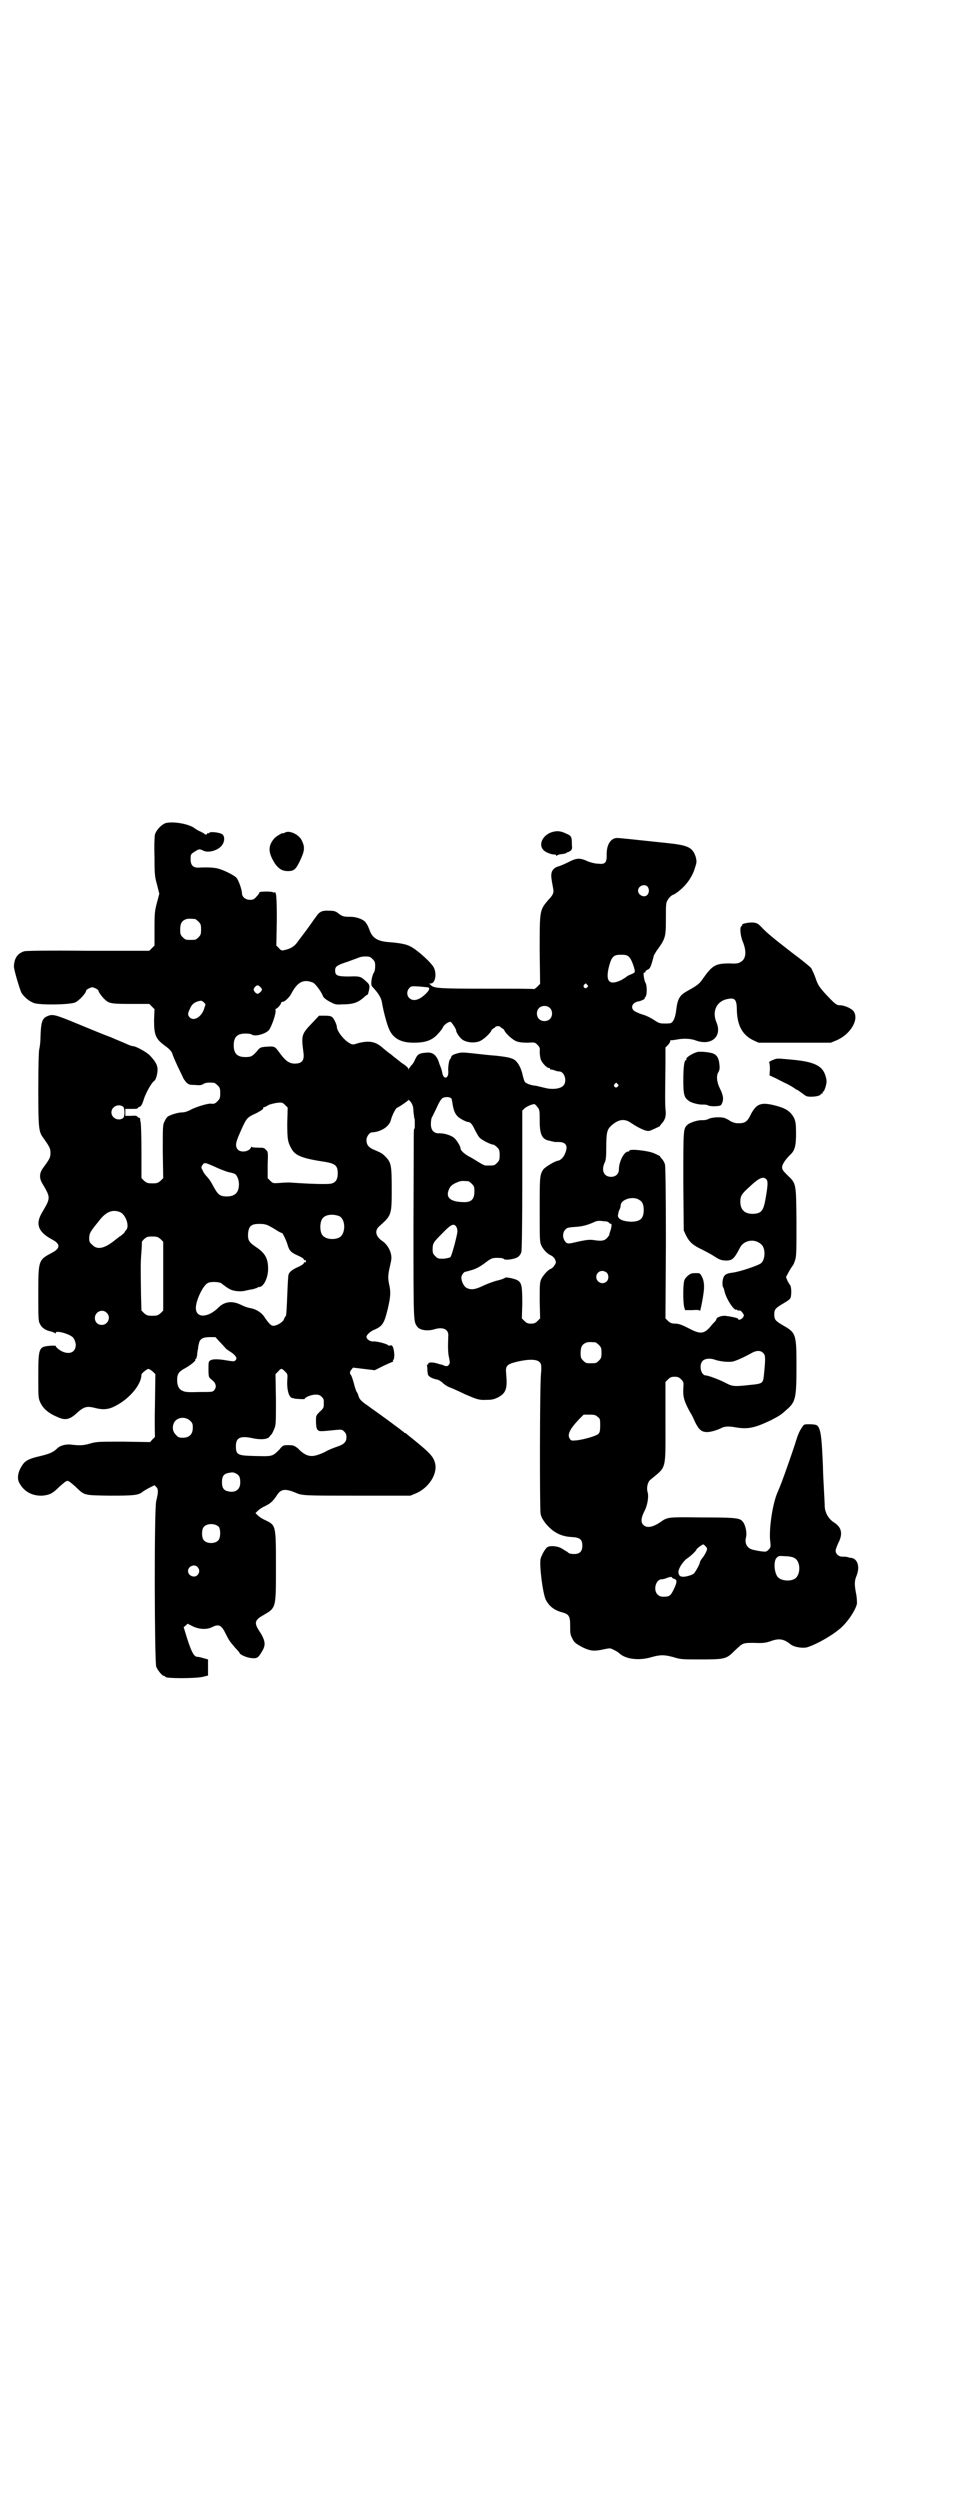 <?xml version="1.0" standalone="no"?>
<!DOCTYPE svg PUBLIC "-//W3C//DTD SVG 20010904//EN"
 "http://www.w3.org/TR/2001/REC-SVG-20010904/DTD/svg10.dtd">
<svg version="1.0" xmlns="http://www.w3.org/2000/svg"
 width="1104pt" height="2870pt" viewBox="0 0 1104 2870"
 preserveAspectRatio="xMidYMid meet">
<g transform="translate(0,2870) scale(0.5,-0.5)"
fill="#000000" stroke="none">
<path d="M380 3850 c-10 -4 -21 -16 -24 -26 -1 -6 -2 -23 -1 -53 0 -41 1 -45
6 -63 l5 -20 -5 -19 c-5 -19 -6 -22 -6 -60 l0 -40 -6 -6 -6 -6 -140 0 c-95 1
-142 0 -147 -1 -16 -5 -23 -16 -24 -34 -1 -6 13 -52 17 -61 6 -10 18 -20 29
-24 15 -5 86 -4 96 2 9 5 24 21 24 27 0 1 3 3 7 5 7 3 7 3 14 0 4 -2 7 -4 7
-5 0 -3 7 -13 13 -19 11 -11 15 -12 61 -12 l43 0 6 -6 6 -6 -1 -25 c0 -34 3
-43 25 -59 11 -8 15 -13 17 -18 1 -5 7 -18 13 -31 6 -12 11 -23 12 -25 0 -1 3
-5 6 -9 6 -6 8 -7 20 -7 11 -1 15 -1 20 2 4 3 11 4 24 3 2 0 6 -3 9 -6 5 -5 6
-7 6 -18 0 -11 -1 -13 -6 -18 -5 -6 -9 -7 -15 -6 -7 1 -33 -7 -45 -13 -9 -5
-16 -7 -21 -7 -10 0 -29 -6 -34 -10 -2 -2 -5 -6 -7 -11 -4 -7 -4 -11 -4 -69
l1 -61 -6 -6 c-6 -5 -8 -6 -19 -6 -11 0 -13 1 -19 6 l-6 6 0 62 c0 34 -1 64
-2 67 -1 3 -1 6 -1 8 -1 1 -2 2 -3 2 -2 0 -3 1 -3 2 -1 2 -6 3 -15 2 l-13 0 0
8 0 8 13 0 c8 0 14 0 15 1 0 2 3 3 5 4 3 1 6 5 10 19 5 14 17 36 23 40 4 2 8
16 8 26 0 10 -4 18 -17 32 -7 8 -33 22 -39 22 -2 0 -9 2 -15 5 -6 3 -22 9 -35
15 -14 5 -48 19 -77 31 -53 22 -58 23 -70 18 -12 -5 -15 -13 -16 -49 0 -12 -2
-24 -3 -28 -1 -5 -2 -36 -2 -91 0 -90 1 -97 11 -111 15 -21 17 -25 17 -35 0
-11 -2 -14 -18 -36 -7 -10 -8 -21 -2 -32 21 -36 21 -34 0 -70 -15 -26 -8 -44
24 -61 19 -10 19 -20 0 -30 -32 -17 -32 -17 -32 -95 0 -55 0 -63 4 -69 4 -9
14 -15 25 -17 4 -1 9 -3 9 -4 2 -1 2 -1 2 1 0 6 31 -2 40 -11 3 -4 5 -9 6 -15
1 -18 -13 -25 -31 -17 -8 4 -15 10 -15 13 0 0 -6 1 -14 0 -25 -2 -26 -5 -26
-70 0 -50 0 -50 5 -61 7 -14 19 -24 38 -32 19 -9 29 -7 47 10 16 14 22 15 42
10 15 -4 28 -3 39 2 36 16 66 51 66 75 0 3 13 13 16 13 2 0 6 -3 10 -6 l6 -6
-1 -72 c-1 -39 0 -71 0 -71 1 0 -1 -3 -5 -6 l-6 -7 -61 1 c-57 0 -61 0 -76 -4
-15 -5 -26 -5 -43 -3 -13 2 -27 -2 -33 -8 -10 -10 -19 -13 -39 -18 -27 -6 -36
-11 -43 -23 -9 -14 -11 -28 -6 -38 11 -21 30 -31 54 -30 16 2 22 4 39 21 9 8
15 13 18 13 3 0 9 -5 18 -13 22 -21 18 -20 80 -21 56 0 65 1 75 9 2 2 8 5 15
9 l12 6 4 -4 c5 -5 5 -12 0 -32 -5 -18 -4 -370 0 -381 4 -9 14 -21 18 -21 2 0
3 -1 3 -2 0 -4 69 -4 86 0 l12 3 0 18 0 19 -11 3 c-6 2 -12 3 -14 3 -8 0 -15
15 -27 55 l-4 13 5 4 4 4 12 -6 c14 -7 32 -8 44 -2 16 8 22 5 32 -16 7 -14 9
-17 22 -32 5 -5 9 -10 9 -10 0 -5 17 -12 28 -13 13 -1 15 0 25 17 8 14 7 24
-9 48 -10 16 -8 23 10 33 31 18 30 15 30 114 0 94 0 93 -25 105 -7 3 -14 8
-17 11 l-5 5 5 5 c3 3 10 8 17 11 12 6 17 10 26 23 10 17 20 18 46 7 14 -6 21
-6 140 -6 l122 0 12 5 c29 12 50 43 45 68 -4 17 -10 24 -65 68 -1 2 -4 3 -5 3
-1 0 -2 1 -2 2 -1 0 -9 7 -19 14 -9 7 -27 20 -38 28 -11 8 -23 16 -25 18 -15
10 -20 15 -22 22 -1 4 -3 9 -5 11 -1 2 -4 11 -6 19 -2 8 -5 16 -6 18 -4 4 -4
9 1 14 l3 4 25 -3 25 -3 18 9 c10 5 20 9 22 10 2 0 3 2 2 3 -1 1 0 2 1 2 1 0
2 6 2 12 -1 14 -4 23 -9 21 -2 -1 -4 -1 -6 1 -4 3 -26 9 -34 8 -7 0 -15 5 -15
11 0 4 10 13 18 16 19 8 23 15 31 48 6 26 7 37 4 52 -4 17 -4 25 1 46 4 17 4
20 2 29 -3 12 -11 23 -20 29 -15 10 -18 24 -6 34 28 25 28 26 28 85 0 55 -1
61 -15 75 -7 7 -9 8 -23 14 -15 6 -20 12 -20 24 0 7 7 17 12 17 21 1 40 13 44
28 3 12 12 29 15 29 2 0 24 15 25 17 0 1 1 1 3 -1 6 -6 9 -13 9 -26 1 -8 2
-15 2 -15 1 0 1 -5 1 -12 0 -7 0 -12 -1 -12 -2 0 -1 8 -2 -222 0 -219 0 -220
8 -231 5 -9 24 -12 40 -7 20 6 33 0 32 -15 -1 -23 -1 -41 2 -51 2 -11 2 -12
-1 -16 -3 -3 -4 -3 -9 -2 -3 1 -6 3 -8 3 -2 0 -7 2 -11 3 -11 3 -19 2 -19 -1
0 -2 -1 -3 -2 -2 -2 1 -2 1 -1 0 0 -1 1 -7 1 -14 1 -10 1 -11 7 -15 3 -2 9 -4
13 -5 4 0 11 -4 15 -8 4 -4 12 -9 18 -11 5 -2 21 -9 33 -15 28 -12 32 -14 51
-13 11 0 16 1 26 6 18 10 21 20 18 54 -2 18 1 22 27 28 32 7 50 5 53 -7 1 -3
1 -12 0 -21 -3 -30 -3 -310 -1 -321 1 -7 5 -14 11 -22 17 -21 36 -31 61 -32
19 -1 24 -6 24 -20 0 -13 -6 -19 -19 -19 -5 0 -11 1 -12 2 -2 2 -5 4 -7 5 -2
1 -6 4 -10 6 -8 5 -25 7 -32 3 -5 -3 -13 -17 -16 -27 -3 -16 5 -79 12 -94 8
-15 19 -24 38 -29 15 -4 18 -9 18 -29 0 -21 0 -21 6 -33 4 -8 8 -10 22 -18 19
-9 27 -10 53 -4 10 2 12 2 19 -2 5 -2 11 -6 13 -8 15 -14 46 -17 73 -9 21 6
31 6 52 0 16 -5 20 -5 62 -5 56 0 59 1 78 20 19 18 18 18 45 18 21 -1 26 0 38
4 19 7 30 5 45 -7 8 -7 29 -10 39 -7 22 7 55 26 73 41 18 14 38 44 41 59 0 4
0 14 -2 23 -4 21 -4 29 1 41 8 20 3 38 -11 41 -2 0 -7 1 -10 2 -3 1 -9 1 -12
1 -8 0 -15 6 -15 14 0 3 3 10 6 17 11 21 8 36 -9 47 -13 8 -21 22 -22 36 0 5
-1 24 -2 42 -1 18 -2 38 -2 44 0 6 -1 26 -2 45 -2 36 -5 53 -13 57 -2 1 -9 2
-16 2 -12 0 -13 0 -17 -7 -6 -8 -10 -18 -14 -31 -3 -11 -26 -77 -33 -95 -2 -5
-7 -18 -11 -27 -11 -28 -19 -86 -15 -111 1 -11 1 -11 -4 -17 -5 -5 -6 -5 -16
-4 -6 1 -13 2 -16 3 -16 2 -24 14 -20 29 3 12 -2 33 -10 39 -7 6 -22 7 -92 7
-79 1 -78 1 -95 -11 -18 -12 -31 -14 -39 -6 -6 6 -5 16 2 30 8 15 11 35 8 45
-3 10 0 24 7 29 37 31 34 19 34 132 l0 92 6 6 c5 5 8 6 15 6 7 0 10 -1 15 -6
6 -6 6 -7 5 -21 -1 -20 2 -30 17 -57 2 -2 6 -11 10 -20 9 -18 15 -23 28 -23 8
0 21 4 30 8 8 5 18 6 34 3 29 -5 44 -2 82 16 19 10 23 12 36 24 21 18 23 26
23 100 0 74 -1 77 -31 94 -17 10 -20 13 -20 25 0 12 3 15 22 26 12 7 15 10 16
14 2 11 1 25 -2 28 -1 1 -4 6 -6 10 l-3 8 7 13 c4 7 8 13 9 14 1 1 3 6 5 12 3
10 3 22 3 89 -1 89 0 86 -22 107 -10 10 -11 12 -11 18 1 7 8 17 18 27 11 10
14 20 14 49 0 23 -1 27 -4 35 -8 16 -19 23 -41 29 -34 9 -45 6 -58 -18 -9 -19
-14 -22 -30 -22 -7 0 -12 2 -18 5 -4 3 -10 6 -13 7 -9 3 -29 2 -37 -2 -3 -2
-9 -3 -14 -3 -9 1 -28 -5 -34 -10 -10 -10 -10 -7 -10 -130 l1 -113 5 -11 c8
-16 16 -23 37 -33 10 -5 23 -12 29 -16 9 -6 13 -8 22 -9 18 -1 22 2 36 29 9
18 34 22 49 8 10 -8 10 -34 0 -43 -5 -5 -49 -20 -66 -22 -17 -2 -21 -6 -23
-21 0 -6 0 -12 2 -13 1 -2 2 -6 3 -10 4 -17 22 -44 27 -41 1 1 2 0 2 -1 0 -1
2 -1 4 -1 2 1 5 -1 8 -5 4 -6 4 -6 1 -11 -4 -5 -11 -7 -11 -3 0 2 -20 6 -31 7
-9 0 -19 -4 -19 -8 0 -1 -2 -4 -3 -5 -2 -2 -7 -7 -10 -11 -15 -18 -24 -19 -50
-5 -16 8 -21 10 -30 11 -10 0 -12 1 -18 6 l-6 6 1 173 c0 114 -1 175 -2 180
-1 4 -4 10 -7 13 -3 3 -5 6 -5 7 -1 0 -6 3 -13 6 -13 6 -57 11 -57 6 0 -1 -1
-2 -3 -2 -9 0 -21 -23 -21 -41 0 -10 -7 -17 -18 -17 -16 0 -23 14 -15 32 3 5
4 13 4 37 0 33 2 40 12 49 16 14 29 16 43 7 15 -10 23 -14 33 -18 10 -3 11 -2
22 3 7 3 12 6 13 6 0 1 2 4 5 7 8 9 10 18 8 33 -1 13 -1 26 0 102 l0 39 6 6
c3 3 5 7 5 9 0 1 1 2 1 2 1 -1 6 0 13 1 14 3 32 3 45 -2 36 -13 61 10 47 42
-11 27 2 51 30 54 13 2 17 -4 17 -26 1 -36 13 -58 39 -70 l11 -5 83 0 83 0 12
5 c32 13 53 47 41 66 -4 7 -21 15 -33 15 -7 0 -11 3 -36 30 -11 13 -14 17 -19
32 -3 9 -8 19 -10 23 -2 3 -23 20 -46 37 -45 35 -57 45 -69 58 -8 8 -10 9 -20
10 -11 0 -26 -3 -24 -6 1 -1 0 -2 -1 -2 -5 -2 -3 -23 3 -37 9 -22 7 -40 -6
-46 -4 -3 -11 -4 -24 -3 -33 0 -40 -4 -62 -35 -8 -12 -12 -15 -37 -29 -16 -9
-21 -17 -24 -41 -2 -19 -7 -30 -13 -32 -2 -1 -9 -1 -15 -1 -9 0 -13 1 -23 8
-6 4 -19 11 -28 13 -9 3 -17 7 -19 9 -8 8 -2 19 12 21 6 1 17 7 13 7 -1 0 0 1
2 3 4 5 4 26 0 33 -3 4 -6 25 -3 23 1 -1 2 0 3 2 0 2 3 4 6 5 4 2 6 6 9 16 2
7 4 14 4 15 0 1 3 6 6 11 21 29 22 31 22 75 0 35 0 36 5 44 3 5 8 9 10 10 8 2
27 18 36 31 6 8 12 19 15 29 5 15 5 16 3 26 -7 23 -17 28 -63 33 -94 10 -112
12 -119 12 -15 -1 -24 -17 -23 -41 0 -16 -4 -20 -20 -18 -7 0 -18 3 -25 6 -17
8 -25 7 -44 -3 -8 -4 -18 -8 -21 -9 -9 -2 -16 -8 -17 -17 -1 -6 0 -13 4 -34 2
-9 0 -15 -11 -26 -20 -24 -20 -22 -20 -116 l1 -77 -6 -6 c-4 -4 -7 -6 -8 -6 0
1 -50 1 -110 1 -114 0 -120 1 -128 9 -3 3 -3 3 1 3 10 0 14 22 7 36 -5 11 -38
41 -54 49 -9 5 -24 8 -51 10 -25 2 -37 10 -43 28 -2 5 -4 10 -5 11 0 1 -2 3
-3 5 -4 7 -20 14 -36 14 -16 0 -19 1 -29 9 -5 4 -10 5 -19 5 -17 1 -23 -2 -31
-14 -4 -5 -14 -20 -23 -32 -9 -12 -19 -25 -21 -28 -6 -8 -16 -14 -27 -16 -7
-2 -9 -2 -14 4 l-6 6 1 58 c0 55 -1 67 -6 64 -1 -1 -2 -1 -2 0 0 1 -7 2 -16 2
-11 0 -16 -1 -16 -2 0 -2 -3 -6 -7 -10 -5 -6 -8 -7 -15 -7 -10 0 -18 7 -18 15
0 8 -8 31 -13 36 -6 6 -30 18 -43 21 -8 2 -22 3 -42 2 -14 -1 -20 5 -20 19 0
11 0 12 10 18 9 6 11 6 19 2 11 -6 33 0 42 11 8 9 8 23 1 27 -7 4 -27 6 -29 3
-1 -1 -2 -2 -3 -1 -1 1 -2 0 -2 -1 0 -3 -5 -3 -8 1 -2 1 -6 3 -10 5 -3 1 -7 4
-9 5 -12 11 -51 18 -69 13z m1108 -146 c4 -5 4 -14 -1 -19 -7 -7 -21 0 -21 10
0 11 15 17 22 9z m-1040 -74 c1 0 5 -3 8 -6 5 -5 6 -7 6 -18 0 -11 -1 -13 -6
-18 -6 -6 -7 -6 -18 -6 -11 0 -12 0 -18 6 -5 5 -6 7 -6 17 0 14 3 20 12 24 5
2 8 2 22 1z m996 -86 c5 -3 11 -18 14 -30 1 -7 1 -7 -8 -11 -6 -2 -10 -5 -10
-5 0 -1 -6 -4 -12 -8 -29 -14 -38 -3 -28 34 6 20 10 24 27 24 9 0 14 -1 17 -4z
m-588 -6 c5 -5 6 -7 6 -16 0 -6 -1 -13 -3 -15 -5 -8 -8 -28 -4 -32 14 -15 21
-25 23 -39 3 -18 11 -48 16 -59 9 -21 27 -31 56 -31 27 0 42 5 55 19 6 6 12
14 13 17 2 5 12 12 17 12 2 0 13 -16 13 -20 0 -5 10 -19 16 -22 10 -6 26 -7
37 -3 9 3 26 19 28 25 1 2 3 4 5 5 2 1 4 2 4 3 0 1 3 2 6 2 3 0 6 -1 6 -2 0
-1 2 -2 4 -3 2 -1 4 -3 5 -5 2 -6 19 -22 28 -25 6 -2 13 -3 25 -3 17 1 17 1
23 -5 5 -5 6 -8 5 -15 0 -5 1 -13 2 -17 2 -8 14 -21 19 -21 2 0 3 -1 3 -2 0
-2 1 -2 1 -2 1 1 4 0 8 -1 4 -2 9 -3 12 -3 12 0 19 -23 9 -33 -7 -7 -25 -9
-41 -5 -8 2 -17 4 -21 5 -12 1 -22 5 -25 8 -2 1 -4 8 -6 16 -3 15 -10 29 -18
35 -7 5 -16 7 -42 10 -25 2 -30 3 -59 6 -19 2 -23 2 -33 -1 -10 -3 -12 -5 -13
-10 0 -1 -1 -2 -2 -3 -2 -1 -5 -17 -4 -28 1 -18 -12 -19 -14 -2 -1 5 -3 11 -4
13 -1 2 -3 8 -5 14 -6 14 -14 20 -29 18 -15 -1 -19 -4 -24 -15 -2 -5 -6 -12
-9 -14 -2 -3 -5 -7 -6 -8 0 -2 -1 -2 -1 0 0 2 -3 5 -7 8 -4 3 -9 6 -10 7 -1 1
-6 5 -10 8 -4 3 -9 7 -10 8 -1 1 -5 4 -8 6 -5 4 -9 7 -17 14 -15 12 -29 14
-53 8 -12 -4 -13 -4 -20 0 -13 7 -29 28 -29 37 0 5 -6 18 -10 22 -3 3 -7 4
-17 4 l-14 0 -16 -17 c-24 -25 -25 -28 -20 -66 3 -20 -3 -27 -20 -27 -13 0
-22 7 -37 28 -8 11 -10 12 -25 11 -17 -1 -18 -2 -25 -11 -10 -11 -13 -13 -26
-13 -19 0 -27 8 -27 27 0 19 8 27 27 27 7 0 13 -1 14 -2 7 -6 32 1 40 10 6 8
17 39 15 45 0 2 0 4 1 4 3 0 12 10 12 14 0 1 2 2 4 2 4 0 14 9 19 18 14 27 28
35 50 26 5 -2 19 -20 23 -31 1 -4 11 -11 20 -15 7 -4 12 -5 23 -4 27 0 37 4
51 16 3 3 7 6 8 6 1 0 2 3 3 7 3 13 3 16 -5 23 -13 12 -14 13 -40 12 -27 0
-32 2 -32 14 0 9 4 12 29 20 13 5 25 9 27 10 2 1 8 2 14 2 9 0 11 -1 16 -6z
m493 -59 c3 -3 3 -3 0 -6 -4 -5 -11 1 -7 6 4 4 4 4 7 0z m-751 -5 c5 -5 5 -7
0 -12 -5 -5 -8 -5 -13 1 -3 5 -3 5 0 10 5 6 8 6 13 1z m386 -1 c4 -2 2 -7 -5
-14 -15 -15 -29 -19 -38 -11 -7 6 -7 17 0 24 4 4 5 4 23 3 10 -1 20 -2 20 -2z
m-512 -39 c0 -1 -2 -7 -4 -13 -7 -17 -23 -26 -32 -17 -5 5 -5 9 0 19 4 10 9
15 19 18 7 2 8 2 13 -2 2 -2 4 -4 4 -5z m791 -8 c7 -6 7 -19 1 -25 -6 -7 -19
-7 -25 -1 -7 6 -7 19 -1 25 6 7 19 7 25 1z m156 -175 c3 -3 3 -3 0 -6 -4 -5
-11 1 -7 6 4 4 4 4 7 0z m-382 -33 c1 -1 2 -7 3 -14 3 -18 8 -27 21 -34 5 -3
12 -6 14 -6 6 0 10 -5 17 -20 4 -7 8 -15 11 -17 5 -5 25 -15 30 -15 2 0 6 -3
9 -6 5 -5 6 -7 6 -18 0 -11 -1 -13 -6 -18 -6 -6 -7 -6 -18 -6 -3 0 -7 0 -9 0
-1 0 -8 3 -14 7 -7 4 -17 11 -24 14 -12 7 -19 14 -19 19 0 4 -8 17 -13 22 -7
7 -23 12 -35 12 -13 -1 -20 7 -20 21 0 6 1 13 2 15 1 1 6 12 11 22 6 14 11 21
14 23 6 3 16 3 20 -1z m-377 -56 c0 -38 1 -44 10 -60 9 -16 26 -22 79 -30 22
-4 27 -9 27 -26 0 -13 -4 -20 -13 -23 -7 -3 -56 -1 -97 2 -4 0 -14 0 -23 -1
-16 -1 -16 -1 -22 5 l-6 6 0 30 c1 29 1 31 -4 35 -4 5 -6 5 -19 5 -8 0 -14 1
-14 2 0 1 -1 1 -1 -1 -4 -10 -22 -13 -30 -6 -7 7 -6 16 3 36 15 35 17 37 30
44 18 8 26 14 25 16 -1 1 0 2 2 2 1 0 6 2 10 5 5 2 13 4 20 5 11 1 12 1 18 -5
l6 -6 -1 -35z m575 36 c5 -6 5 -9 5 -31 0 -31 5 -43 22 -46 4 -1 8 -2 9 -2 1
-1 6 -1 12 -1 18 0 23 -9 15 -27 -3 -8 -10 -15 -16 -16 -8 -1 -28 -14 -33 -19
-9 -13 -9 -17 -9 -94 0 -68 0 -74 4 -82 5 -10 13 -18 21 -22 3 -1 8 -5 10 -9
3 -7 3 -8 -1 -14 -2 -4 -6 -7 -8 -8 -7 -2 -19 -16 -23 -25 -3 -8 -3 -15 -3
-49 l1 -40 -6 -6 c-5 -5 -8 -6 -15 -6 -7 0 -10 1 -15 6 l-6 6 1 33 c0 39 -1
48 -10 54 -6 4 -29 9 -30 6 -1 -1 -8 -4 -17 -6 -9 -2 -24 -8 -33 -12 -18 -9
-28 -10 -38 -5 -6 3 -12 15 -12 24 0 5 6 13 9 13 1 0 8 2 15 4 13 4 21 9 38
22 8 5 10 6 21 6 8 0 14 -1 15 -3 4 -3 25 0 32 5 3 2 7 7 8 12 1 4 2 63 2 165
l0 159 5 5 c4 4 17 10 23 10 1 0 4 -3 7 -7z m-952 1 c4 -4 4 -22 0 -26 -11 -8
-27 0 -27 13 0 13 16 21 27 13z m211 -138 c10 -5 24 -10 30 -12 6 -1 13 -3 15
-4 5 -2 10 -13 10 -24 0 -19 -9 -28 -28 -28 -15 0 -20 4 -29 20 -8 15 -10 18
-17 26 -3 3 -7 8 -9 13 -4 7 -4 8 -1 13 5 7 6 6 29 -4z m1267 -29 c4 -4 3 -15
-2 -44 -5 -29 -10 -34 -29 -35 -19 0 -29 9 -29 28 0 13 3 18 21 34 22 21 32
25 39 17z m-685 -4 c1 0 5 -3 8 -6 5 -5 6 -7 6 -17 0 -19 -7 -26 -27 -25 -26
1 -38 9 -33 25 3 10 7 14 17 19 12 5 11 5 29 4z m393 -43 c7 -4 10 -11 10 -23
0 -20 -8 -27 -30 -27 -20 1 -31 7 -29 16 0 1 1 4 1 5 0 2 2 6 3 8 1 2 2 6 2 8
0 14 28 23 43 13z m-1193 -28 c13 -6 22 -32 14 -41 -2 -2 -4 -5 -4 -6 0 0 -4
-4 -8 -7 -5 -3 -12 -9 -16 -12 -23 -18 -39 -21 -50 -9 -6 5 -7 7 -7 15 0 11 2
15 21 38 17 23 32 29 50 22z m503 -9 c16 -7 16 -43 -1 -50 -15 -6 -34 -2 -39
9 -4 8 -4 24 0 32 5 12 23 15 40 9z m610 -12 c4 0 8 -1 10 -3 1 -2 4 -3 5 -3
2 0 1 -9 -2 -17 -1 -3 -2 -6 -2 -8 0 -1 -3 -5 -6 -8 -6 -6 -12 -7 -31 -4 -9 1
-15 1 -49 -7 -10 -2 -13 -1 -17 6 -5 8 -4 19 2 25 3 4 7 5 22 6 17 1 28 4 44
11 6 3 9 3 14 3 2 0 7 -1 10 -1z m-772 -10 c4 -2 13 -7 19 -11 6 -4 11 -6 12
-6 1 1 10 -17 13 -28 4 -13 8 -17 24 -24 7 -3 13 -7 13 -8 0 -2 1 -3 3 -2 1 0
2 -1 2 -3 0 -2 -1 -3 -2 -2 -2 0 -3 -1 -3 -2 0 -2 -5 -5 -11 -8 -14 -6 -21
-11 -24 -18 -1 -3 -2 -23 -3 -48 -1 -26 -2 -45 -3 -47 -2 -2 -4 -6 -5 -9 -3
-6 -16 -14 -24 -14 -5 0 -10 5 -19 18 -7 12 -21 21 -36 23 -5 1 -13 4 -19 7
-20 10 -38 8 -52 -6 -24 -24 -52 -25 -52 -1 0 17 16 51 27 57 6 4 26 3 31 0
19 -15 23 -16 33 -18 7 -1 15 -1 20 0 4 1 13 3 20 4 6 2 11 3 11 4 0 1 2 1 4
1 10 1 20 21 20 42 0 24 -7 36 -28 50 -16 11 -19 15 -18 32 2 16 7 21 26 21 9
0 15 -1 21 -4z m431 -2 c2 -3 3 -7 3 -12 -2 -14 -13 -55 -16 -58 -2 -2 -8 -3
-16 -4 -12 0 -13 0 -19 6 -5 5 -6 7 -6 16 0 13 2 16 20 34 22 23 28 26 34 18z
m-679 -29 l6 -6 0 -79 0 -79 -6 -6 c-6 -5 -8 -6 -19 -6 -11 0 -13 1 -19 6 l-6
6 -1 35 c-1 67 -1 77 1 100 1 12 1 22 1 22 -1 0 1 3 5 7 6 5 7 6 19 6 11 0 13
-1 19 -6z m1025 -77 c5 -5 5 -15 0 -20 -9 -9 -24 -2 -24 10 0 8 6 14 14 14 3
0 8 -2 10 -4z m-1149 -92 c11 -10 3 -28 -11 -28 -9 0 -16 6 -16 16 0 14 17 22
27 12z m259 -66 c6 -6 12 -13 14 -15 1 -2 7 -6 12 -9 12 -8 16 -15 11 -19 -2
-3 -4 -3 -17 -1 -22 4 -34 4 -40 1 -5 -3 -5 -4 -5 -21 0 -17 1 -18 5 -22 12
-8 15 -18 8 -26 -3 -4 -5 -4 -35 -4 -26 -1 -33 0 -38 3 -8 3 -12 12 -12 24 0
15 4 20 19 28 14 8 24 17 23 19 -1 1 0 2 1 2 1 0 2 4 3 9 0 4 1 11 2 14 0 3 1
9 2 12 2 11 9 15 25 15 l13 0 9 -10z m864 -2 c1 0 5 -3 8 -6 5 -5 6 -7 6 -18
0 -11 -1 -13 -6 -18 -6 -6 -7 -6 -18 -6 -11 0 -12 0 -18 6 -5 5 -6 7 -6 17 0
14 3 20 12 24 5 2 8 2 22 1z m386 -25 c5 -5 5 -12 1 -52 -2 -18 -4 -18 -34
-21 -35 -4 -39 -3 -54 5 -13 7 -40 17 -45 17 -12 0 -17 25 -7 34 5 5 18 6 28
2 11 -4 32 -6 41 -4 8 2 26 10 42 19 12 7 22 7 28 0z m-1099 -42 c6 -6 6 -6 5
-21 -1 -22 4 -39 12 -40 1 0 2 0 4 -1 5 -1 24 -2 24 -1 0 4 16 10 25 10 7 0
10 -1 14 -5 5 -5 5 -6 5 -15 0 -9 0 -11 -9 -19 -9 -9 -9 -9 -9 -22 0 -10 1
-16 3 -19 4 -5 5 -5 44 -1 12 1 13 1 18 -4 4 -4 5 -7 5 -13 0 -10 -5 -16 -20
-21 -6 -2 -20 -7 -30 -13 -22 -10 -31 -11 -43 -6 -4 2 -8 5 -9 6 -1 0 -5 4
-10 9 -8 6 -10 7 -21 7 -12 0 -13 0 -21 -10 -16 -16 -16 -16 -54 -15 -42 1
-46 2 -46 23 0 19 10 24 38 18 18 -4 34 -3 39 3 1 2 3 4 5 6 1 1 4 7 6 12 4 9
4 13 4 68 l-1 58 6 6 c7 8 8 8 16 0z m718 -104 c6 -4 6 -6 6 -20 0 -12 -1 -16
-4 -19 -5 -5 -33 -13 -50 -15 -12 -1 -13 -1 -16 4 -6 9 0 22 22 45 l10 10 14
0 c11 0 14 -1 18 -5z m-936 -9 c5 -5 6 -7 6 -16 0 -15 -8 -23 -23 -23 -9 0
-11 1 -16 7 -9 8 -9 23 -1 32 9 9 24 9 34 0z m105 -121 c8 -4 10 -9 10 -21 0
-16 -11 -24 -28 -20 -10 2 -14 8 -14 21 0 13 4 19 14 21 10 2 12 2 18 -1z
m-39 -123 c4 -6 4 -24 -1 -30 -7 -9 -27 -9 -34 0 -5 6 -5 24 0 30 7 9 27 9 35
0z m1118 -44 c4 -5 5 -5 1 -14 -2 -4 -6 -11 -9 -14 -3 -4 -5 -8 -5 -9 0 -4 -9
-20 -13 -25 -3 -4 -20 -9 -27 -8 -7 0 -10 6 -9 13 1 8 12 24 20 29 9 6 21 18
21 20 0 2 13 12 16 12 1 0 3 -2 5 -4z m204 -27 c16 -8 15 -42 -1 -49 -14 -6
-34 -2 -39 8 -7 13 -7 34 -1 41 5 5 6 5 20 4 9 0 18 -2 21 -4z m-1371 -21 c5
-6 5 -12 0 -18 -7 -8 -22 -2 -22 9 0 11 15 17 22 9z m1090 -24 c0 -1 2 -2 5
-3 7 -2 7 -8 -1 -24 -7 -15 -10 -17 -23 -17 -7 0 -10 1 -14 5 -11 10 -4 35 9
35 3 0 8 1 12 3 8 3 12 3 12 1z"/>
<path d="M1264 3828 c-20 -9 -27 -30 -14 -41 6 -5 17 -9 25 -9 1 0 3 -1 3 -2
0 -2 0 -2 2 0 1 1 6 3 12 3 5 1 10 2 10 3 0 1 1 2 2 1 0 0 3 1 6 3 4 3 5 5 4
14 0 19 -1 21 -13 26 -14 7 -24 7 -37 2z"/>
<path d="M654 3828 c-2 -1 -4 -2 -4 -1 0 2 -15 -7 -19 -11 -14 -16 -15 -29 -5
-49 10 -19 20 -27 35 -27 14 0 18 3 27 21 12 25 13 33 6 48 -6 15 -30 26 -40
19z"/>
<path d="M1600 3324 c-12 -4 -25 -13 -23 -16 1 -1 0 -2 -1 -2 -4 0 -6 -17 -6
-46 0 -33 2 -40 12 -47 5 -5 25 -10 34 -9 5 0 10 -1 11 -2 1 -1 7 -2 15 -2 14
1 14 1 17 7 4 9 3 18 -5 34 -7 14 -9 30 -3 38 2 4 3 8 2 16 -1 14 -5 22 -14
26 -7 3 -32 6 -39 3z"/>
<path d="M1775 3306 c-5 -2 -8 -4 -8 -5 1 0 2 -8 2 -16 l-1 -14 15 -7 c8 -4
19 -10 24 -12 6 -3 13 -7 16 -9 4 -3 7 -5 8 -5 1 0 6 -4 12 -8 9 -7 10 -8 21
-8 12 0 22 3 22 6 0 1 1 2 2 1 1 -1 2 0 2 2 0 2 1 3 2 3 1 0 3 5 5 11 2 9 3
12 1 20 -6 27 -24 37 -78 42 -36 3 -33 4 -45 -1z"/>
<path d="M1589 2816 c-5 -1 -13 -8 -16 -14 -4 -7 -4 -51 -1 -63 l2 -7 17 0
c14 1 17 0 17 -2 0 -4 5 17 8 38 3 18 2 32 -4 42 -3 6 -4 7 -11 7 -5 0 -10 0
-12 -1z"/>
</g>
</svg>
